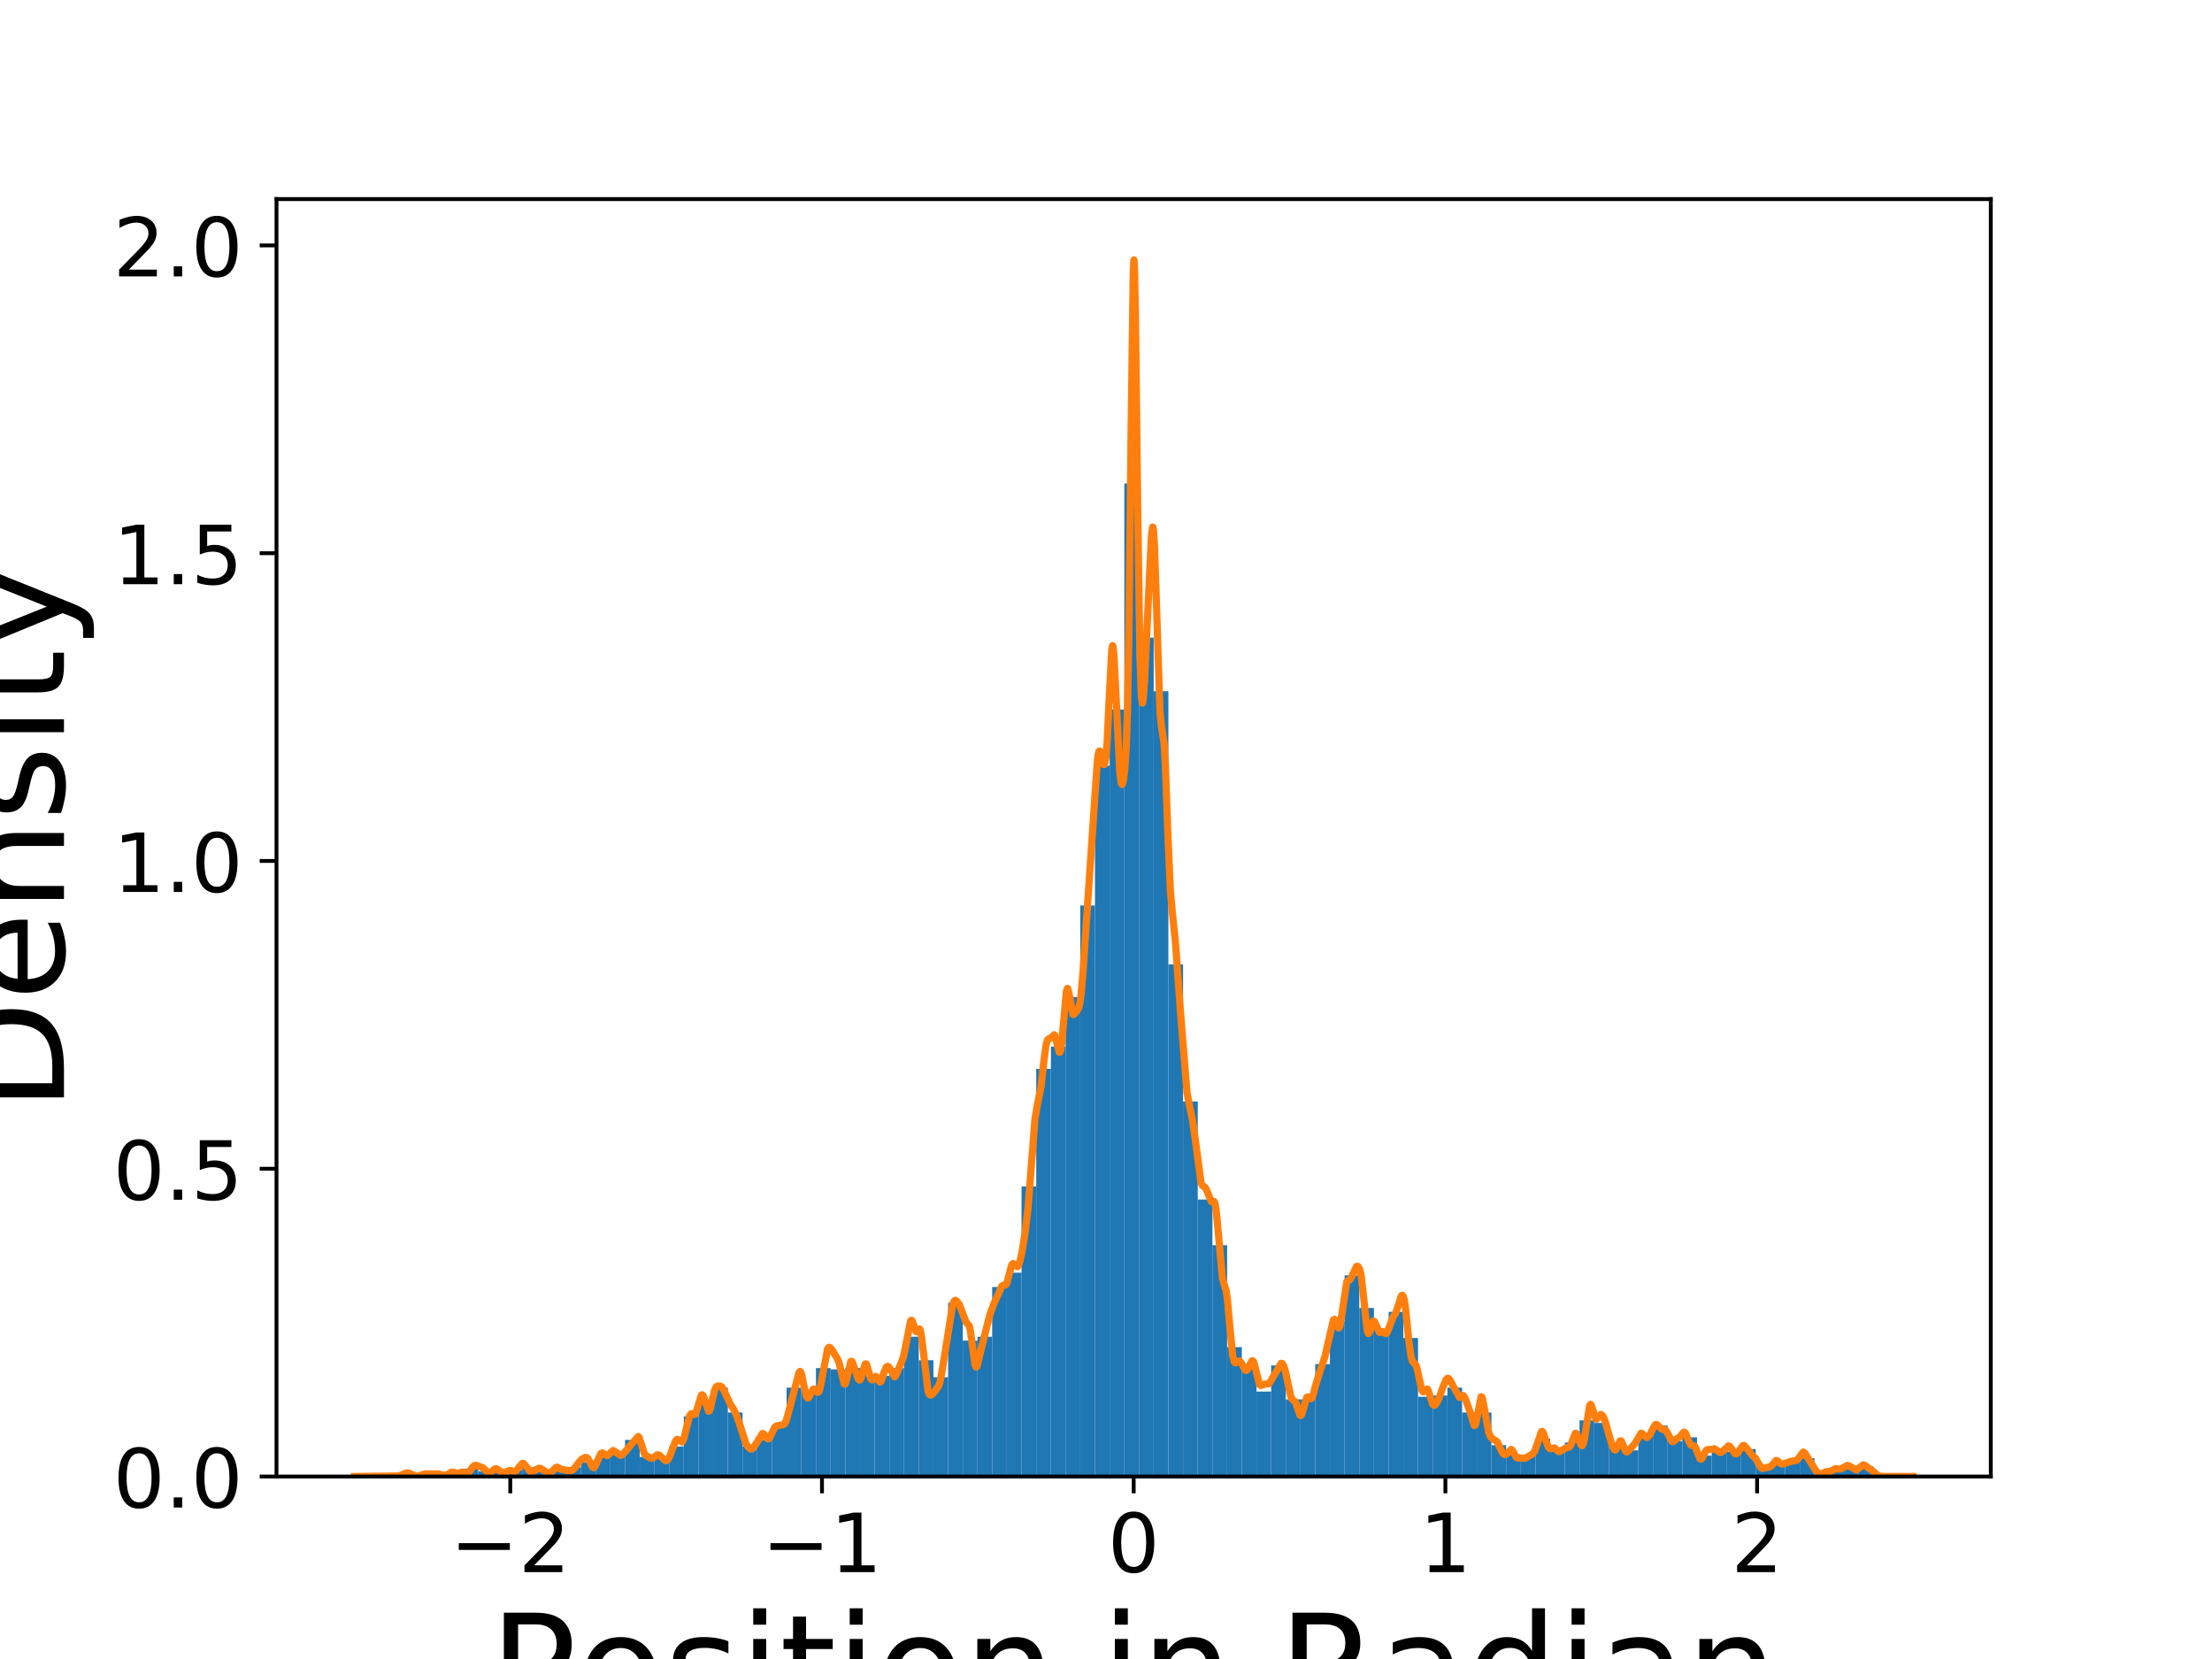 <?xml version="1.0" encoding="utf-8" standalone="no"?>
<!DOCTYPE svg PUBLIC "-//W3C//DTD SVG 1.1//EN"
  "http://www.w3.org/Graphics/SVG/1.1/DTD/svg11.dtd">
<!-- Created with matplotlib (https://matplotlib.org/) -->
<svg height="345.6pt" version="1.1" viewBox="0 0 460.8 345.6" width="460.8pt" xmlns="http://www.w3.org/2000/svg" xmlns:xlink="http://www.w3.org/1999/xlink">
 <defs>
  <style type="text/css">
*{stroke-linecap:butt;stroke-linejoin:round;}
  </style>
 </defs>
 <g id="figure_1">
  <g id="patch_1">
   <path d="M 0 345.6 
L 460.8 345.6 
L 460.8 0 
L 0 0 
z
" style="fill:#ffffff;"/>
  </g>
  <g id="axes_1">
   <g id="patch_2">
    <path d="M 57.6 307.584 
L 414.72 307.584 
L 414.72 41.472 
L 57.6 41.472 
z
" style="fill:#ffffff;"/>
   </g>
   <g id="patch_3">
    <path clip-path="url(#p1ca1053bac)" d="M 84.328 307.584 
L 87.387 307.584 
L 87.387 307.04 
L 84.328 307.04 
z
" style="fill:#1f77b4;"/>
   </g>
   <g id="patch_4">
    <path clip-path="url(#p1ca1053bac)" d="M 87.387 307.584 
L 90.446 307.584 
L 90.446 307.04 
L 87.387 307.04 
z
" style="fill:#1f77b4;"/>
   </g>
   <g id="patch_5">
    <path clip-path="url(#p1ca1053bac)" d="M 90.446 307.584 
L 93.505 307.584 
L 93.505 307.312 
L 90.446 307.312 
z
" style="fill:#1f77b4;"/>
   </g>
   <g id="patch_6">
    <path clip-path="url(#p1ca1053bac)" d="M 93.505 307.584 
L 96.564 307.584 
L 96.564 306.767 
L 93.505 306.767 
z
" style="fill:#1f77b4;"/>
   </g>
   <g id="patch_7">
    <path clip-path="url(#p1ca1053bac)" d="M 96.564 307.584 
L 99.623 307.584 
L 99.623 305.951 
L 96.564 305.951 
z
" style="fill:#1f77b4;"/>
   </g>
   <g id="patch_8">
    <path clip-path="url(#p1ca1053bac)" d="M 99.623 307.584 
L 102.682 307.584 
L 102.682 306.495 
L 99.623 306.495 
z
" style="fill:#1f77b4;"/>
   </g>
   <g id="patch_9">
    <path clip-path="url(#p1ca1053bac)" d="M 102.682 307.584 
L 105.741 307.584 
L 105.741 306.223 
L 102.682 306.223 
z
" style="fill:#1f77b4;"/>
   </g>
   <g id="patch_10">
    <path clip-path="url(#p1ca1053bac)" d="M 105.741 307.584 
L 108.8 307.584 
L 108.8 306.223 
L 105.741 306.223 
z
" style="fill:#1f77b4;"/>
   </g>
   <g id="patch_11">
    <path clip-path="url(#p1ca1053bac)" d="M 108.8 307.584 
L 111.859 307.584 
L 111.859 305.679 
L 108.8 305.679 
z
" style="fill:#1f77b4;"/>
   </g>
   <g id="patch_12">
    <path clip-path="url(#p1ca1053bac)" d="M 111.859 307.584 
L 114.918 307.584 
L 114.918 306.495 
L 111.859 306.495 
z
" style="fill:#1f77b4;"/>
   </g>
   <g id="patch_13">
    <path clip-path="url(#p1ca1053bac)" d="M 114.918 307.584 
L 117.977 307.584 
L 117.977 305.951 
L 114.918 305.951 
z
" style="fill:#1f77b4;"/>
   </g>
   <g id="patch_14">
    <path clip-path="url(#p1ca1053bac)" d="M 117.977 307.584 
L 121.036 307.584 
L 121.036 305.679 
L 117.977 305.679 
z
" style="fill:#1f77b4;"/>
   </g>
   <g id="patch_15">
    <path clip-path="url(#p1ca1053bac)" d="M 121.036 307.584 
L 124.095 307.584 
L 124.095 304.59 
L 121.036 304.59 
z
" style="fill:#1f77b4;"/>
   </g>
   <g id="patch_16">
    <path clip-path="url(#p1ca1053bac)" d="M 124.095 307.584 
L 127.154 307.584 
L 127.154 303.229 
L 124.095 303.229 
z
" style="fill:#1f77b4;"/>
   </g>
   <g id="patch_17">
    <path clip-path="url(#p1ca1053bac)" d="M 127.154 307.584 
L 130.213 307.584 
L 130.213 302.684 
L 127.154 302.684 
z
" style="fill:#1f77b4;"/>
   </g>
   <g id="patch_18">
    <path clip-path="url(#p1ca1053bac)" d="M 130.213 307.584 
L 133.272 307.584 
L 133.272 299.962 
L 130.213 299.962 
z
" style="fill:#1f77b4;"/>
   </g>
   <g id="patch_19">
    <path clip-path="url(#p1ca1053bac)" d="M 133.272 307.584 
L 136.331 307.584 
L 136.331 303.501 
L 133.272 303.501 
z
" style="fill:#1f77b4;"/>
   </g>
   <g id="patch_20">
    <path clip-path="url(#p1ca1053bac)" d="M 136.331 307.584 
L 139.39 307.584 
L 139.39 303.773 
L 136.331 303.773 
z
" style="fill:#1f77b4;"/>
   </g>
   <g id="patch_21">
    <path clip-path="url(#p1ca1053bac)" d="M 139.39 307.584 
L 142.449 307.584 
L 142.449 301.323 
L 139.39 301.323 
z
" style="fill:#1f77b4;"/>
   </g>
   <g id="patch_22">
    <path clip-path="url(#p1ca1053bac)" d="M 142.449 307.584 
L 145.508 307.584 
L 145.508 295.063 
L 142.449 295.063 
z
" style="fill:#1f77b4;"/>
   </g>
   <g id="patch_23">
    <path clip-path="url(#p1ca1053bac)" d="M 145.508 307.584 
L 148.567 307.584 
L 148.567 292.341 
L 145.508 292.341 
z
" style="fill:#1f77b4;"/>
   </g>
   <g id="patch_24">
    <path clip-path="url(#p1ca1053bac)" d="M 148.567 307.584 
L 151.626 307.584 
L 151.626 289.075 
L 148.567 289.075 
z
" style="fill:#1f77b4;"/>
   </g>
   <g id="patch_25">
    <path clip-path="url(#p1ca1053bac)" d="M 151.626 307.584 
L 154.685 307.584 
L 154.685 294.246 
L 151.626 294.246 
z
" style="fill:#1f77b4;"/>
   </g>
   <g id="patch_26">
    <path clip-path="url(#p1ca1053bac)" d="M 154.685 307.584 
L 157.744 307.584 
L 157.744 301.323 
L 154.685 301.323 
z
" style="fill:#1f77b4;"/>
   </g>
   <g id="patch_27">
    <path clip-path="url(#p1ca1053bac)" d="M 157.744 307.584 
L 160.803 307.584 
L 160.803 299.962 
L 157.744 299.962 
z
" style="fill:#1f77b4;"/>
   </g>
   <g id="patch_28">
    <path clip-path="url(#p1ca1053bac)" d="M 160.803 307.584 
L 163.862 307.584 
L 163.862 296.968 
L 160.803 296.968 
z
" style="fill:#1f77b4;"/>
   </g>
   <g id="patch_29">
    <path clip-path="url(#p1ca1053bac)" d="M 163.862 307.584 
L 166.921 307.584 
L 166.921 289.075 
L 163.862 289.075 
z
" style="fill:#1f77b4;"/>
   </g>
   <g id="patch_30">
    <path clip-path="url(#p1ca1053bac)" d="M 166.921 307.584 
L 169.98 307.584 
L 169.98 289.619 
L 166.921 289.619 
z
" style="fill:#1f77b4;"/>
   </g>
   <g id="patch_31">
    <path clip-path="url(#p1ca1053bac)" d="M 169.98 307.584 
L 173.039 307.584 
L 173.039 284.992 
L 169.98 284.992 
z
" style="fill:#1f77b4;"/>
   </g>
   <g id="patch_32">
    <path clip-path="url(#p1ca1053bac)" d="M 173.039 307.584 
L 176.098 307.584 
L 176.098 285.264 
L 173.039 285.264 
z
" style="fill:#1f77b4;"/>
   </g>
   <g id="patch_33">
    <path clip-path="url(#p1ca1053bac)" d="M 176.098 307.584 
L 179.157 307.584 
L 179.157 284.992 
L 176.098 284.992 
z
" style="fill:#1f77b4;"/>
   </g>
   <g id="patch_34">
    <path clip-path="url(#p1ca1053bac)" d="M 179.157 307.584 
L 182.216 307.584 
L 182.216 286.353 
L 179.157 286.353 
z
" style="fill:#1f77b4;"/>
   </g>
   <g id="patch_35">
    <path clip-path="url(#p1ca1053bac)" d="M 182.216 307.584 
L 185.275 307.584 
L 185.275 286.625 
L 182.216 286.625 
z
" style="fill:#1f77b4;"/>
   </g>
   <g id="patch_36">
    <path clip-path="url(#p1ca1053bac)" d="M 185.275 307.584 
L 188.334 307.584 
L 188.334 284.992 
L 185.275 284.992 
z
" style="fill:#1f77b4;"/>
   </g>
   <g id="patch_37">
    <path clip-path="url(#p1ca1053bac)" d="M 188.334 307.584 
L 191.393 307.584 
L 191.393 278.459 
L 188.334 278.459 
z
" style="fill:#1f77b4;"/>
   </g>
   <g id="patch_38">
    <path clip-path="url(#p1ca1053bac)" d="M 191.393 307.584 
L 194.452 307.584 
L 194.452 283.358 
L 191.393 283.358 
z
" style="fill:#1f77b4;"/>
   </g>
   <g id="patch_39">
    <path clip-path="url(#p1ca1053bac)" d="M 194.452 307.584 
L 197.511 307.584 
L 197.511 286.897 
L 194.452 286.897 
z
" style="fill:#1f77b4;"/>
   </g>
   <g id="patch_40">
    <path clip-path="url(#p1ca1053bac)" d="M 197.511 307.584 
L 200.57 307.584 
L 200.57 271.382 
L 197.511 271.382 
z
" style="fill:#1f77b4;"/>
   </g>
   <g id="patch_41">
    <path clip-path="url(#p1ca1053bac)" d="M 200.57 307.584 
L 203.629 307.584 
L 203.629 279.275 
L 200.57 279.275 
z
" style="fill:#1f77b4;"/>
   </g>
   <g id="patch_42">
    <path clip-path="url(#p1ca1053bac)" d="M 203.629 307.584 
L 206.688 307.584 
L 206.688 278.459 
L 203.629 278.459 
z
" style="fill:#1f77b4;"/>
   </g>
   <g id="patch_43">
    <path clip-path="url(#p1ca1053bac)" d="M 206.688 307.584 
L 209.747 307.584 
L 209.747 268.115 
L 206.688 268.115 
z
" style="fill:#1f77b4;"/>
   </g>
   <g id="patch_44">
    <path clip-path="url(#p1ca1053bac)" d="M 209.747 307.584 
L 212.806 307.584 
L 212.806 265.121 
L 209.747 265.121 
z
" style="fill:#1f77b4;"/>
   </g>
   <g id="patch_45">
    <path clip-path="url(#p1ca1053bac)" d="M 212.806 307.584 
L 215.865 307.584 
L 215.865 247.156 
L 212.806 247.156 
z
" style="fill:#1f77b4;"/>
   </g>
   <g id="patch_46">
    <path clip-path="url(#p1ca1053bac)" d="M 215.865 307.584 
L 218.924 307.584 
L 218.924 222.658 
L 215.865 222.658 
z
" style="fill:#1f77b4;"/>
   </g>
   <g id="patch_47">
    <path clip-path="url(#p1ca1053bac)" d="M 218.924 307.584 
L 221.983 307.584 
L 221.983 218.031 
L 218.924 218.031 
z
" style="fill:#1f77b4;"/>
   </g>
   <g id="patch_48">
    <path clip-path="url(#p1ca1053bac)" d="M 221.983 307.584 
L 225.042 307.584 
L 225.042 207.687 
L 221.983 207.687 
z
" style="fill:#1f77b4;"/>
   </g>
   <g id="patch_49">
    <path clip-path="url(#p1ca1053bac)" d="M 225.042 307.584 
L 228.101 307.584 
L 228.101 188.634 
L 225.042 188.634 
z
" style="fill:#1f77b4;"/>
   </g>
   <g id="patch_50">
    <path clip-path="url(#p1ca1053bac)" d="M 228.101 307.584 
L 231.16 307.584 
L 231.16 159.508 
L 228.101 159.508 
z
" style="fill:#1f77b4;"/>
   </g>
   <g id="patch_51">
    <path clip-path="url(#p1ca1053bac)" d="M 231.16 307.584 
L 234.219 307.584 
L 234.219 147.804 
L 231.16 147.804 
z
" style="fill:#1f77b4;"/>
   </g>
   <g id="patch_52">
    <path clip-path="url(#p1ca1053bac)" d="M 234.219 307.584 
L 237.278 307.584 
L 237.278 100.714 
L 234.219 100.714 
z
" style="fill:#1f77b4;"/>
   </g>
   <g id="patch_53">
    <path clip-path="url(#p1ca1053bac)" d="M 237.278 307.584 
L 240.337 307.584 
L 240.337 132.833 
L 237.278 132.833 
z
" style="fill:#1f77b4;"/>
   </g>
   <g id="patch_54">
    <path clip-path="url(#p1ca1053bac)" d="M 240.337 307.584 
L 243.396 307.584 
L 243.396 143.993 
L 240.337 143.993 
z
" style="fill:#1f77b4;"/>
   </g>
   <g id="patch_55">
    <path clip-path="url(#p1ca1053bac)" d="M 243.396 307.584 
L 246.455 307.584 
L 246.455 200.883 
L 243.396 200.883 
z
" style="fill:#1f77b4;"/>
   </g>
   <g id="patch_56">
    <path clip-path="url(#p1ca1053bac)" d="M 246.455 307.584 
L 249.514 307.584 
L 249.514 229.463 
L 246.455 229.463 
z
" style="fill:#1f77b4;"/>
   </g>
   <g id="patch_57">
    <path clip-path="url(#p1ca1053bac)" d="M 249.514 307.584 
L 252.573 307.584 
L 252.573 249.878 
L 249.514 249.878 
z
" style="fill:#1f77b4;"/>
   </g>
   <g id="patch_58">
    <path clip-path="url(#p1ca1053bac)" d="M 252.573 307.584 
L 255.632 307.584 
L 255.632 259.405 
L 252.573 259.405 
z
" style="fill:#1f77b4;"/>
   </g>
   <g id="patch_59">
    <path clip-path="url(#p1ca1053bac)" d="M 255.632 307.584 
L 258.691 307.584 
L 258.691 280.636 
L 255.632 280.636 
z
" style="fill:#1f77b4;"/>
   </g>
   <g id="patch_60">
    <path clip-path="url(#p1ca1053bac)" d="M 258.691 307.584 
L 261.75 307.584 
L 261.75 284.175 
L 258.691 284.175 
z
" style="fill:#1f77b4;"/>
   </g>
   <g id="patch_61">
    <path clip-path="url(#p1ca1053bac)" d="M 261.75 307.584 
L 264.809 307.584 
L 264.809 289.891 
L 261.75 289.891 
z
" style="fill:#1f77b4;"/>
   </g>
   <g id="patch_62">
    <path clip-path="url(#p1ca1053bac)" d="M 264.809 307.584 
L 267.868 307.584 
L 267.868 284.447 
L 264.809 284.447 
z
" style="fill:#1f77b4;"/>
   </g>
   <g id="patch_63">
    <path clip-path="url(#p1ca1053bac)" d="M 267.868 307.584 
L 270.927 307.584 
L 270.927 291.524 
L 267.868 291.524 
z
" style="fill:#1f77b4;"/>
   </g>
   <g id="patch_64">
    <path clip-path="url(#p1ca1053bac)" d="M 270.927 307.584 
L 273.986 307.584 
L 273.986 291.524 
L 270.927 291.524 
z
" style="fill:#1f77b4;"/>
   </g>
   <g id="patch_65">
    <path clip-path="url(#p1ca1053bac)" d="M 273.986 307.584 
L 277.045 307.584 
L 277.045 284.175 
L 273.986 284.175 
z
" style="fill:#1f77b4;"/>
   </g>
   <g id="patch_66">
    <path clip-path="url(#p1ca1053bac)" d="M 277.045 307.584 
L 280.104 307.584 
L 280.104 275.193 
L 277.045 275.193 
z
" style="fill:#1f77b4;"/>
   </g>
   <g id="patch_67">
    <path clip-path="url(#p1ca1053bac)" d="M 280.104 307.584 
L 283.163 307.584 
L 283.163 265.666 
L 280.104 265.666 
z
" style="fill:#1f77b4;"/>
   </g>
   <g id="patch_68">
    <path clip-path="url(#p1ca1053bac)" d="M 283.163 307.584 
L 286.222 307.584 
L 286.222 272.471 
L 283.163 272.471 
z
" style="fill:#1f77b4;"/>
   </g>
   <g id="patch_69">
    <path clip-path="url(#p1ca1053bac)" d="M 286.222 307.584 
L 289.281 307.584 
L 289.281 276.826 
L 286.222 276.826 
z
" style="fill:#1f77b4;"/>
   </g>
   <g id="patch_70">
    <path clip-path="url(#p1ca1053bac)" d="M 289.281 307.584 
L 292.34 307.584 
L 292.34 273.287 
L 289.281 273.287 
z
" style="fill:#1f77b4;"/>
   </g>
   <g id="patch_71">
    <path clip-path="url(#p1ca1053bac)" d="M 292.34 307.584 
L 295.399 307.584 
L 295.399 278.731 
L 292.34 278.731 
z
" style="fill:#1f77b4;"/>
   </g>
   <g id="patch_72">
    <path clip-path="url(#p1ca1053bac)" d="M 295.399 307.584 
L 298.458 307.584 
L 298.458 290.98 
L 295.399 290.98 
z
" style="fill:#1f77b4;"/>
   </g>
   <g id="patch_73">
    <path clip-path="url(#p1ca1053bac)" d="M 298.458 307.584 
L 301.517 307.584 
L 301.517 290.708 
L 298.458 290.708 
z
" style="fill:#1f77b4;"/>
   </g>
   <g id="patch_74">
    <path clip-path="url(#p1ca1053bac)" d="M 301.517 307.584 
L 304.576 307.584 
L 304.576 289.075 
L 301.517 289.075 
z
" style="fill:#1f77b4;"/>
   </g>
   <g id="patch_75">
    <path clip-path="url(#p1ca1053bac)" d="M 304.576 307.584 
L 307.635 307.584 
L 307.635 294.246 
L 304.576 294.246 
z
" style="fill:#1f77b4;"/>
   </g>
   <g id="patch_76">
    <path clip-path="url(#p1ca1053bac)" d="M 307.635 307.584 
L 310.694 307.584 
L 310.694 294.246 
L 307.635 294.246 
z
" style="fill:#1f77b4;"/>
   </g>
   <g id="patch_77">
    <path clip-path="url(#p1ca1053bac)" d="M 310.694 307.584 
L 313.753 307.584 
L 313.753 301.051 
L 310.694 301.051 
z
" style="fill:#1f77b4;"/>
   </g>
   <g id="patch_78">
    <path clip-path="url(#p1ca1053bac)" d="M 313.753 307.584 
L 316.812 307.584 
L 316.812 302.957 
L 313.753 302.957 
z
" style="fill:#1f77b4;"/>
   </g>
   <g id="patch_79">
    <path clip-path="url(#p1ca1053bac)" d="M 316.812 307.584 
L 319.871 307.584 
L 319.871 303.229 
L 316.812 303.229 
z
" style="fill:#1f77b4;"/>
   </g>
   <g id="patch_80">
    <path clip-path="url(#p1ca1053bac)" d="M 319.871 307.584 
L 322.93 307.584 
L 322.93 299.69 
L 319.871 299.69 
z
" style="fill:#1f77b4;"/>
   </g>
   <g id="patch_81">
    <path clip-path="url(#p1ca1053bac)" d="M 322.93 307.584 
L 325.989 307.584 
L 325.989 302.14 
L 322.93 302.14 
z
" style="fill:#1f77b4;"/>
   </g>
   <g id="patch_82">
    <path clip-path="url(#p1ca1053bac)" d="M 325.989 307.584 
L 329.048 307.584 
L 329.048 300.507 
L 325.989 300.507 
z
" style="fill:#1f77b4;"/>
   </g>
   <g id="patch_83">
    <path clip-path="url(#p1ca1053bac)" d="M 329.048 307.584 
L 332.107 307.584 
L 332.107 295.88 
L 329.048 295.88 
z
" style="fill:#1f77b4;"/>
   </g>
   <g id="patch_84">
    <path clip-path="url(#p1ca1053bac)" d="M 332.107 307.584 
L 335.166 307.584 
L 335.166 296.424 
L 332.107 296.424 
z
" style="fill:#1f77b4;"/>
   </g>
   <g id="patch_85">
    <path clip-path="url(#p1ca1053bac)" d="M 335.166 307.584 
L 338.225 307.584 
L 338.225 300.507 
L 335.166 300.507 
z
" style="fill:#1f77b4;"/>
   </g>
   <g id="patch_86">
    <path clip-path="url(#p1ca1053bac)" d="M 338.225 307.584 
L 341.284 307.584 
L 341.284 302.14 
L 338.225 302.14 
z
" style="fill:#1f77b4;"/>
   </g>
   <g id="patch_87">
    <path clip-path="url(#p1ca1053bac)" d="M 341.284 307.584 
L 344.343 307.584 
L 344.343 298.874 
L 341.284 298.874 
z
" style="fill:#1f77b4;"/>
   </g>
   <g id="patch_88">
    <path clip-path="url(#p1ca1053bac)" d="M 344.343 307.584 
L 347.402 307.584 
L 347.402 296.968 
L 344.343 296.968 
z
" style="fill:#1f77b4;"/>
   </g>
   <g id="patch_89">
    <path clip-path="url(#p1ca1053bac)" d="M 347.402 307.584 
L 350.461 307.584 
L 350.461 300.235 
L 347.402 300.235 
z
" style="fill:#1f77b4;"/>
   </g>
   <g id="patch_90">
    <path clip-path="url(#p1ca1053bac)" d="M 350.461 307.584 
L 353.52 307.584 
L 353.52 299.418 
L 350.461 299.418 
z
" style="fill:#1f77b4;"/>
   </g>
   <g id="patch_91">
    <path clip-path="url(#p1ca1053bac)" d="M 353.52 307.584 
L 356.579 307.584 
L 356.579 303.229 
L 353.52 303.229 
z
" style="fill:#1f77b4;"/>
   </g>
   <g id="patch_92">
    <path clip-path="url(#p1ca1053bac)" d="M 356.579 307.584 
L 359.638 307.584 
L 359.638 302.14 
L 356.579 302.14 
z
" style="fill:#1f77b4;"/>
   </g>
   <g id="patch_93">
    <path clip-path="url(#p1ca1053bac)" d="M 359.638 307.584 
L 362.697 307.584 
L 362.697 302.412 
L 359.638 302.412 
z
" style="fill:#1f77b4;"/>
   </g>
   <g id="patch_94">
    <path clip-path="url(#p1ca1053bac)" d="M 362.697 307.584 
L 365.756 307.584 
L 365.756 301.868 
L 362.697 301.868 
z
" style="fill:#1f77b4;"/>
   </g>
   <g id="patch_95">
    <path clip-path="url(#p1ca1053bac)" d="M 365.756 307.584 
L 368.815 307.584 
L 368.815 305.406 
L 365.756 305.406 
z
" style="fill:#1f77b4;"/>
   </g>
   <g id="patch_96">
    <path clip-path="url(#p1ca1053bac)" d="M 368.815 307.584 
L 371.874 307.584 
L 371.874 304.862 
L 368.815 304.862 
z
" style="fill:#1f77b4;"/>
   </g>
   <g id="patch_97">
    <path clip-path="url(#p1ca1053bac)" d="M 371.874 307.584 
L 374.933 307.584 
L 374.933 304.318 
L 371.874 304.318 
z
" style="fill:#1f77b4;"/>
   </g>
   <g id="patch_98">
    <path clip-path="url(#p1ca1053bac)" d="M 374.933 307.584 
L 377.992 307.584 
L 377.992 303.773 
L 374.933 303.773 
z
" style="fill:#1f77b4;"/>
   </g>
   <g id="patch_99">
    <path clip-path="url(#p1ca1053bac)" d="M 377.992 307.584 
L 381.051 307.584 
L 381.051 306.767 
L 377.992 306.767 
z
" style="fill:#1f77b4;"/>
   </g>
   <g id="patch_100">
    <path clip-path="url(#p1ca1053bac)" d="M 381.051 307.584 
L 384.11 307.584 
L 384.11 306.223 
L 381.051 306.223 
z
" style="fill:#1f77b4;"/>
   </g>
   <g id="patch_101">
    <path clip-path="url(#p1ca1053bac)" d="M 384.11 307.584 
L 387.169 307.584 
L 387.169 305.679 
L 384.11 305.679 
z
" style="fill:#1f77b4;"/>
   </g>
   <g id="patch_102">
    <path clip-path="url(#p1ca1053bac)" d="M 387.169 307.584 
L 390.228 307.584 
L 390.228 305.406 
L 387.169 305.406 
z
" style="fill:#1f77b4;"/>
   </g>
   <g id="matplotlib.axis_1">
    <g id="xtick_1">
     <g id="line2d_1">
      <defs>
       <path d="M 0 0 
L 0 3.5 
" id="m0a8bd492c8" style="stroke:#000000;stroke-width:0.8;"/>
      </defs>
      <g>
       <use style="stroke:#000000;stroke-width:0.8;" x="106.3" xlink:href="#m0a8bd492c8" y="307.584"/>
      </g>
     </g>
     <g id="text_1">
      <!-- −2 -->
      <defs>
       <path d="M 10.594 35.5 
L 73.188 35.5 
L 73.188 27.203 
L 10.594 27.203 
z
" id="DejaVuSans-8722"/>
       <path d="M 19.188 8.297 
L 53.609 8.297 
L 53.609 0 
L 7.328 0 
L 7.328 8.297 
Q 12.938 14.109 22.625 23.891 
Q 32.328 33.688 34.812 36.531 
Q 39.547 41.844 41.422 45.531 
Q 43.312 49.219 43.312 52.781 
Q 43.312 58.594 39.234 62.25 
Q 35.156 65.922 28.609 65.922 
Q 23.969 65.922 18.812 64.312 
Q 13.672 62.703 7.812 59.422 
L 7.812 69.391 
Q 13.766 71.781 18.938 73 
Q 24.125 74.219 28.422 74.219 
Q 39.75 74.219 46.484 68.547 
Q 53.219 62.891 53.219 53.422 
Q 53.219 48.922 51.531 44.891 
Q 49.859 40.875 45.406 35.406 
Q 44.188 33.984 37.641 27.219 
Q 31.109 20.453 19.188 8.297 
z
" id="DejaVuSans-50"/>
      </defs>
      <g transform="translate(93.769 327.501)scale(0.17 -0.17)">
       <use xlink:href="#DejaVuSans-8722"/>
       <use x="83.789" xlink:href="#DejaVuSans-50"/>
      </g>
     </g>
    </g>
    <g id="xtick_2">
     <g id="line2d_2">
      <g>
       <use style="stroke:#000000;stroke-width:0.8;" x="171.234" xlink:href="#m0a8bd492c8" y="307.584"/>
      </g>
     </g>
     <g id="text_2">
      <!-- −1 -->
      <defs>
       <path d="M 12.406 8.297 
L 28.516 8.297 
L 28.516 63.922 
L 10.984 60.406 
L 10.984 69.391 
L 28.422 72.906 
L 38.281 72.906 
L 38.281 8.297 
L 54.391 8.297 
L 54.391 0 
L 12.406 0 
z
" id="DejaVuSans-49"/>
      </defs>
      <g transform="translate(158.703 327.501)scale(0.17 -0.17)">
       <use xlink:href="#DejaVuSans-8722"/>
       <use x="83.789" xlink:href="#DejaVuSans-49"/>
      </g>
     </g>
    </g>
    <g id="xtick_3">
     <g id="line2d_3">
      <g>
       <use style="stroke:#000000;stroke-width:0.8;" x="236.168" xlink:href="#m0a8bd492c8" y="307.584"/>
      </g>
     </g>
     <g id="text_3">
      <!-- 0 -->
      <defs>
       <path d="M 31.781 66.406 
Q 24.172 66.406 20.328 58.906 
Q 16.5 51.422 16.5 36.375 
Q 16.5 21.391 20.328 13.891 
Q 24.172 6.391 31.781 6.391 
Q 39.453 6.391 43.281 13.891 
Q 47.125 21.391 47.125 36.375 
Q 47.125 51.422 43.281 58.906 
Q 39.453 66.406 31.781 66.406 
z
M 31.781 74.219 
Q 44.047 74.219 50.516 64.516 
Q 56.984 54.828 56.984 36.375 
Q 56.984 17.969 50.516 8.266 
Q 44.047 -1.422 31.781 -1.422 
Q 19.531 -1.422 13.062 8.266 
Q 6.594 17.969 6.594 36.375 
Q 6.594 54.828 13.062 64.516 
Q 19.531 74.219 31.781 74.219 
z
" id="DejaVuSans-48"/>
      </defs>
      <g transform="translate(230.76 327.501)scale(0.17 -0.17)">
       <use xlink:href="#DejaVuSans-48"/>
      </g>
     </g>
    </g>
    <g id="xtick_4">
     <g id="line2d_4">
      <g>
       <use style="stroke:#000000;stroke-width:0.8;" x="301.102" xlink:href="#m0a8bd492c8" y="307.584"/>
      </g>
     </g>
     <g id="text_4">
      <!-- 1 -->
      <g transform="translate(295.694 327.501)scale(0.17 -0.17)">
       <use xlink:href="#DejaVuSans-49"/>
      </g>
     </g>
    </g>
    <g id="xtick_5">
     <g id="line2d_5">
      <g>
       <use style="stroke:#000000;stroke-width:0.8;" x="366.036" xlink:href="#m0a8bd492c8" y="307.584"/>
      </g>
     </g>
     <g id="text_5">
      <!-- 2 -->
      <g transform="translate(360.628 327.501)scale(0.17 -0.17)">
       <use xlink:href="#DejaVuSans-50"/>
      </g>
     </g>
    </g>
    <g id="text_6">
     <!-- Position in Radian -->
     <defs>
      <path d="M 19.672 64.797 
L 19.672 37.406 
L 32.078 37.406 
Q 38.969 37.406 42.719 40.969 
Q 46.484 44.531 46.484 51.125 
Q 46.484 57.672 42.719 61.234 
Q 38.969 64.797 32.078 64.797 
z
M 9.812 72.906 
L 32.078 72.906 
Q 44.344 72.906 50.609 67.359 
Q 56.891 61.812 56.891 51.125 
Q 56.891 40.328 50.609 34.812 
Q 44.344 29.297 32.078 29.297 
L 19.672 29.297 
L 19.672 0 
L 9.812 0 
z
" id="DejaVuSans-80"/>
      <path d="M 30.609 48.391 
Q 23.391 48.391 19.188 42.75 
Q 14.984 37.109 14.984 27.297 
Q 14.984 17.484 19.156 11.844 
Q 23.344 6.203 30.609 6.203 
Q 37.797 6.203 41.984 11.859 
Q 46.188 17.531 46.188 27.297 
Q 46.188 37.016 41.984 42.703 
Q 37.797 48.391 30.609 48.391 
z
M 30.609 56 
Q 42.328 56 49.016 48.375 
Q 55.719 40.766 55.719 27.297 
Q 55.719 13.875 49.016 6.219 
Q 42.328 -1.422 30.609 -1.422 
Q 18.844 -1.422 12.172 6.219 
Q 5.516 13.875 5.516 27.297 
Q 5.516 40.766 12.172 48.375 
Q 18.844 56 30.609 56 
z
" id="DejaVuSans-111"/>
      <path d="M 44.281 53.078 
L 44.281 44.578 
Q 40.484 46.531 36.375 47.5 
Q 32.281 48.484 27.875 48.484 
Q 21.188 48.484 17.844 46.438 
Q 14.5 44.391 14.5 40.281 
Q 14.5 37.156 16.891 35.375 
Q 19.281 33.594 26.516 31.984 
L 29.594 31.297 
Q 39.156 29.25 43.188 25.516 
Q 47.219 21.781 47.219 15.094 
Q 47.219 7.469 41.188 3.016 
Q 35.156 -1.422 24.609 -1.422 
Q 20.219 -1.422 15.453 -0.562 
Q 10.688 0.297 5.422 2 
L 5.422 11.281 
Q 10.406 8.688 15.234 7.391 
Q 20.062 6.109 24.812 6.109 
Q 31.156 6.109 34.562 8.281 
Q 37.984 10.453 37.984 14.406 
Q 37.984 18.062 35.516 20.016 
Q 33.062 21.969 24.703 23.781 
L 21.578 24.516 
Q 13.234 26.266 9.516 29.906 
Q 5.812 33.547 5.812 39.891 
Q 5.812 47.609 11.281 51.797 
Q 16.75 56 26.812 56 
Q 31.781 56 36.172 55.266 
Q 40.578 54.547 44.281 53.078 
z
" id="DejaVuSans-115"/>
      <path d="M 9.422 54.688 
L 18.406 54.688 
L 18.406 0 
L 9.422 0 
z
M 9.422 75.984 
L 18.406 75.984 
L 18.406 64.594 
L 9.422 64.594 
z
" id="DejaVuSans-105"/>
      <path d="M 18.312 70.219 
L 18.312 54.688 
L 36.812 54.688 
L 36.812 47.703 
L 18.312 47.703 
L 18.312 18.016 
Q 18.312 11.328 20.141 9.422 
Q 21.969 7.516 27.594 7.516 
L 36.812 7.516 
L 36.812 0 
L 27.594 0 
Q 17.188 0 13.234 3.875 
Q 9.281 7.766 9.281 18.016 
L 9.281 47.703 
L 2.688 47.703 
L 2.688 54.688 
L 9.281 54.688 
L 9.281 70.219 
z
" id="DejaVuSans-116"/>
      <path d="M 54.891 33.016 
L 54.891 0 
L 45.906 0 
L 45.906 32.719 
Q 45.906 40.484 42.875 44.328 
Q 39.844 48.188 33.797 48.188 
Q 26.516 48.188 22.312 43.547 
Q 18.109 38.922 18.109 30.906 
L 18.109 0 
L 9.078 0 
L 9.078 54.688 
L 18.109 54.688 
L 18.109 46.188 
Q 21.344 51.125 25.703 53.562 
Q 30.078 56 35.797 56 
Q 45.219 56 50.047 50.172 
Q 54.891 44.344 54.891 33.016 
z
" id="DejaVuSans-110"/>
      <path id="DejaVuSans-32"/>
      <path d="M 44.391 34.188 
Q 47.562 33.109 50.562 29.594 
Q 53.562 26.078 56.594 19.922 
L 66.609 0 
L 56 0 
L 46.688 18.703 
Q 43.062 26.031 39.672 28.422 
Q 36.281 30.812 30.422 30.812 
L 19.672 30.812 
L 19.672 0 
L 9.812 0 
L 9.812 72.906 
L 32.078 72.906 
Q 44.578 72.906 50.734 67.672 
Q 56.891 62.453 56.891 51.906 
Q 56.891 45.016 53.688 40.469 
Q 50.484 35.938 44.391 34.188 
z
M 19.672 64.797 
L 19.672 38.922 
L 32.078 38.922 
Q 39.203 38.922 42.844 42.219 
Q 46.484 45.516 46.484 51.906 
Q 46.484 58.297 42.844 61.547 
Q 39.203 64.797 32.078 64.797 
z
" id="DejaVuSans-82"/>
      <path d="M 34.281 27.484 
Q 23.391 27.484 19.188 25 
Q 14.984 22.516 14.984 16.5 
Q 14.984 11.719 18.141 8.906 
Q 21.297 6.109 26.703 6.109 
Q 34.188 6.109 38.703 11.406 
Q 43.219 16.703 43.219 25.484 
L 43.219 27.484 
z
M 52.203 31.203 
L 52.203 0 
L 43.219 0 
L 43.219 8.297 
Q 40.141 3.328 35.547 0.953 
Q 30.953 -1.422 24.312 -1.422 
Q 15.922 -1.422 10.953 3.297 
Q 6 8.016 6 15.922 
Q 6 25.141 12.172 29.828 
Q 18.359 34.516 30.609 34.516 
L 43.219 34.516 
L 43.219 35.406 
Q 43.219 41.609 39.141 45 
Q 35.062 48.391 27.688 48.391 
Q 23 48.391 18.547 47.266 
Q 14.109 46.141 10.016 43.891 
L 10.016 52.203 
Q 14.938 54.109 19.578 55.047 
Q 24.219 56 28.609 56 
Q 40.484 56 46.344 49.844 
Q 52.203 43.703 52.203 31.203 
z
" id="DejaVuSans-97"/>
      <path d="M 45.406 46.391 
L 45.406 75.984 
L 54.391 75.984 
L 54.391 0 
L 45.406 0 
L 45.406 8.203 
Q 42.578 3.328 38.25 0.953 
Q 33.938 -1.422 27.875 -1.422 
Q 17.969 -1.422 11.734 6.484 
Q 5.516 14.406 5.516 27.297 
Q 5.516 40.188 11.734 48.094 
Q 17.969 56 27.875 56 
Q 33.938 56 38.25 53.625 
Q 42.578 51.266 45.406 46.391 
z
M 14.797 27.297 
Q 14.797 17.391 18.875 11.75 
Q 22.953 6.109 30.078 6.109 
Q 37.203 6.109 41.297 11.75 
Q 45.406 17.391 45.406 27.297 
Q 45.406 37.203 41.297 42.844 
Q 37.203 48.484 30.078 48.484 
Q 22.953 48.484 18.875 42.844 
Q 14.797 37.203 14.797 27.297 
z
" id="DejaVuSans-100"/>
     </defs>
     <g transform="translate(102.025 357.832)scale(0.3 -0.3)">
      <use xlink:href="#DejaVuSans-80"/>
      <use x="60.256" xlink:href="#DejaVuSans-111"/>
      <use x="121.438" xlink:href="#DejaVuSans-115"/>
      <use x="173.537" xlink:href="#DejaVuSans-105"/>
      <use x="201.32" xlink:href="#DejaVuSans-116"/>
      <use x="240.529" xlink:href="#DejaVuSans-105"/>
      <use x="268.312" xlink:href="#DejaVuSans-111"/>
      <use x="329.494" xlink:href="#DejaVuSans-110"/>
      <use x="392.873" xlink:href="#DejaVuSans-32"/>
      <use x="424.66" xlink:href="#DejaVuSans-105"/>
      <use x="452.443" xlink:href="#DejaVuSans-110"/>
      <use x="515.822" xlink:href="#DejaVuSans-32"/>
      <use x="547.609" xlink:href="#DejaVuSans-82"/>
      <use x="617.061" xlink:href="#DejaVuSans-97"/>
      <use x="678.34" xlink:href="#DejaVuSans-100"/>
      <use x="741.816" xlink:href="#DejaVuSans-105"/>
      <use x="769.6" xlink:href="#DejaVuSans-97"/>
      <use x="830.879" xlink:href="#DejaVuSans-110"/>
     </g>
    </g>
   </g>
   <g id="matplotlib.axis_2">
    <g id="ytick_1">
     <g id="line2d_6">
      <defs>
       <path d="M 0 0 
L -3.5 0 
" id="md9eb74d5d5" style="stroke:#000000;stroke-width:0.8;"/>
      </defs>
      <g>
       <use style="stroke:#000000;stroke-width:0.8;" x="57.6" xlink:href="#md9eb74d5d5" y="307.584"/>
      </g>
     </g>
     <g id="text_7">
      <!-- 0.0 -->
      <defs>
       <path d="M 10.688 12.406 
L 21 12.406 
L 21 0 
L 10.688 0 
z
" id="DejaVuSans-46"/>
      </defs>
      <g transform="translate(23.565 314.043)scale(0.17 -0.17)">
       <use xlink:href="#DejaVuSans-48"/>
       <use x="63.623" xlink:href="#DejaVuSans-46"/>
       <use x="95.41" xlink:href="#DejaVuSans-48"/>
      </g>
     </g>
    </g>
    <g id="ytick_2">
     <g id="line2d_7">
      <g>
       <use style="stroke:#000000;stroke-width:0.8;" x="57.6" xlink:href="#md9eb74d5d5" y="243.469"/>
      </g>
     </g>
     <g id="text_8">
      <!-- 0.5 -->
      <defs>
       <path d="M 10.797 72.906 
L 49.516 72.906 
L 49.516 64.594 
L 19.828 64.594 
L 19.828 46.734 
Q 21.969 47.469 24.109 47.828 
Q 26.266 48.188 28.422 48.188 
Q 40.625 48.188 47.75 41.5 
Q 54.891 34.812 54.891 23.391 
Q 54.891 11.625 47.562 5.094 
Q 40.234 -1.422 26.906 -1.422 
Q 22.312 -1.422 17.547 -0.641 
Q 12.797 0.141 7.719 1.703 
L 7.719 11.625 
Q 12.109 9.234 16.797 8.062 
Q 21.484 6.891 26.703 6.891 
Q 35.156 6.891 40.078 11.328 
Q 45.016 15.766 45.016 23.391 
Q 45.016 31 40.078 35.438 
Q 35.156 39.891 26.703 39.891 
Q 22.75 39.891 18.812 39.016 
Q 14.891 38.141 10.797 36.281 
z
" id="DejaVuSans-53"/>
      </defs>
      <g transform="translate(23.565 249.927)scale(0.17 -0.17)">
       <use xlink:href="#DejaVuSans-48"/>
       <use x="63.623" xlink:href="#DejaVuSans-46"/>
       <use x="95.41" xlink:href="#DejaVuSans-53"/>
      </g>
     </g>
    </g>
    <g id="ytick_3">
     <g id="line2d_8">
      <g>
       <use style="stroke:#000000;stroke-width:0.8;" x="57.6" xlink:href="#md9eb74d5d5" y="179.354"/>
      </g>
     </g>
     <g id="text_9">
      <!-- 1.0 -->
      <g transform="translate(23.565 185.812)scale(0.17 -0.17)">
       <use xlink:href="#DejaVuSans-49"/>
       <use x="63.623" xlink:href="#DejaVuSans-46"/>
       <use x="95.41" xlink:href="#DejaVuSans-48"/>
      </g>
     </g>
    </g>
    <g id="ytick_4">
     <g id="line2d_9">
      <g>
       <use style="stroke:#000000;stroke-width:0.8;" x="57.6" xlink:href="#md9eb74d5d5" y="115.238"/>
      </g>
     </g>
     <g id="text_10">
      <!-- 1.5 -->
      <g transform="translate(23.565 121.697)scale(0.17 -0.17)">
       <use xlink:href="#DejaVuSans-49"/>
       <use x="63.623" xlink:href="#DejaVuSans-46"/>
       <use x="95.41" xlink:href="#DejaVuSans-53"/>
      </g>
     </g>
    </g>
    <g id="ytick_5">
     <g id="line2d_10">
      <g>
       <use style="stroke:#000000;stroke-width:0.8;" x="57.6" xlink:href="#md9eb74d5d5" y="51.123"/>
      </g>
     </g>
     <g id="text_11">
      <!-- 2.0 -->
      <g transform="translate(23.565 57.582)scale(0.17 -0.17)">
       <use xlink:href="#DejaVuSans-50"/>
       <use x="63.623" xlink:href="#DejaVuSans-46"/>
       <use x="95.41" xlink:href="#DejaVuSans-48"/>
      </g>
     </g>
    </g>
    <g id="text_12">
     <!-- Density -->
     <defs>
      <path d="M 19.672 64.797 
L 19.672 8.109 
L 31.594 8.109 
Q 46.688 8.109 53.688 14.938 
Q 60.688 21.781 60.688 36.531 
Q 60.688 51.172 53.688 57.984 
Q 46.688 64.797 31.594 64.797 
z
M 9.812 72.906 
L 30.078 72.906 
Q 51.266 72.906 61.172 64.094 
Q 71.094 55.281 71.094 36.531 
Q 71.094 17.672 61.125 8.828 
Q 51.172 0 30.078 0 
L 9.812 0 
z
" id="DejaVuSans-68"/>
      <path d="M 56.203 29.594 
L 56.203 25.203 
L 14.891 25.203 
Q 15.484 15.922 20.484 11.062 
Q 25.484 6.203 34.422 6.203 
Q 39.594 6.203 44.453 7.469 
Q 49.312 8.734 54.109 11.281 
L 54.109 2.781 
Q 49.266 0.734 44.188 -0.344 
Q 39.109 -1.422 33.891 -1.422 
Q 20.797 -1.422 13.156 6.188 
Q 5.516 13.812 5.516 26.812 
Q 5.516 40.234 12.766 48.109 
Q 20.016 56 32.328 56 
Q 43.359 56 49.781 48.891 
Q 56.203 41.797 56.203 29.594 
z
M 47.219 32.234 
Q 47.125 39.594 43.094 43.984 
Q 39.062 48.391 32.422 48.391 
Q 24.906 48.391 20.391 44.141 
Q 15.875 39.891 15.188 32.172 
z
" id="DejaVuSans-101"/>
      <path d="M 32.172 -5.078 
Q 28.375 -14.844 24.75 -17.812 
Q 21.141 -20.797 15.094 -20.797 
L 7.906 -20.797 
L 7.906 -13.281 
L 13.188 -13.281 
Q 16.891 -13.281 18.938 -11.516 
Q 21 -9.766 23.484 -3.219 
L 25.094 0.875 
L 2.984 54.688 
L 12.5 54.688 
L 29.594 11.922 
L 46.688 54.688 
L 56.203 54.688 
z
" id="DejaVuSans-121"/>
     </defs>
     <g transform="translate(13.326 231.554)rotate(-90)scale(0.3 -0.3)">
      <use xlink:href="#DejaVuSans-68"/>
      <use x="77.002" xlink:href="#DejaVuSans-101"/>
      <use x="138.525" xlink:href="#DejaVuSans-110"/>
      <use x="201.904" xlink:href="#DejaVuSans-115"/>
      <use x="254.004" xlink:href="#DejaVuSans-105"/>
      <use x="281.787" xlink:href="#DejaVuSans-116"/>
      <use x="320.996" xlink:href="#DejaVuSans-121"/>
     </g>
    </g>
   </g>
   <g id="line2d_11">
    <path clip-path="url(#p1ca1053bac)" d="M 73.833 307.584 
L 83.183 307.473 
L 83.865 307.146 
L 84.612 306.839 
L 85.164 306.864 
L 85.764 307.133 
L 86.625 307.503 
L 87.193 307.489 
L 87.842 307.236 
L 88.508 307.033 
L 91.365 307.039 
L 92.777 307.403 
L 93.264 307.135 
L 94.092 306.655 
L 94.482 306.721 
L 95.358 306.965 
L 95.927 306.745 
L 96.414 306.663 
L 97.063 306.857 
L 97.436 306.828 
L 97.777 306.564 
L 98.443 305.657 
L 98.881 305.275 
L 99.222 305.265 
L 100.586 305.758 
L 101.04 306.174 
L 101.771 306.848 
L 102.079 306.822 
L 102.452 306.527 
L 103.15 305.975 
L 103.491 305.997 
L 103.897 306.277 
L 104.628 306.794 
L 104.985 306.746 
L 106.235 306.311 
L 107.209 306.553 
L 107.598 306.293 
L 108.134 305.634 
L 108.8 304.863 
L 109.043 304.877 
L 109.319 305.15 
L 110.439 306.541 
L 110.829 306.549 
L 111.365 306.297 
L 112.29 305.866 
L 112.696 305.924 
L 113.199 306.261 
L 113.946 306.722 
L 114.482 306.788 
L 114.887 306.623 
L 115.358 306.141 
L 115.91 305.649 
L 116.218 305.668 
L 116.835 306.054 
L 117.29 306.156 
L 118.167 306.288 
L 118.848 306.397 
L 119.287 306.222 
L 119.774 305.769 
L 120.666 304.536 
L 121.283 303.911 
L 121.884 303.632 
L 122.257 303.657 
L 122.533 303.911 
L 122.907 304.633 
L 123.475 305.691 
L 123.702 305.738 
L 123.913 305.534 
L 124.254 304.824 
L 125.163 302.812 
L 125.455 302.671 
L 125.731 302.803 
L 126.429 303.239 
L 126.689 303.079 
L 127.728 302.169 
L 128.069 302.355 
L 129.222 303.178 
L 129.579 303.046 
L 130.131 302.54 
L 131.299 301.143 
L 132.955 299.248 
L 133.15 299.512 
L 133.459 300.415 
L 134.238 302.846 
L 134.595 303.233 
L 135.65 303.782 
L 135.991 303.736 
L 136.445 303.395 
L 136.981 303.061 
L 137.306 303.117 
L 137.695 303.451 
L 138.556 304.248 
L 138.881 304.251 
L 139.173 304.01 
L 139.53 303.369 
L 140.114 301.745 
L 140.78 300.075 
L 141.072 299.842 
L 141.299 299.926 
L 142.062 300.402 
L 142.273 300.136 
L 142.566 299.345 
L 143.069 297.185 
L 143.669 294.908 
L 143.962 294.508 
L 144.189 294.522 
L 144.725 294.666 
L 144.936 294.366 
L 145.244 293.435 
L 146.088 290.659 
L 146.299 290.56 
L 146.478 290.741 
L 146.738 291.393 
L 147.63 293.996 
L 147.776 293.892 
L 147.988 293.359 
L 148.393 291.527 
L 148.945 289.355 
L 149.27 288.84 
L 149.595 288.713 
L 150.13 288.78 
L 150.455 289.029 
L 150.78 289.606 
L 152.241 292.729 
L 152.825 293.554 
L 153.507 295.08 
L 154.189 296.983 
L 155.374 300.747 
L 155.991 301.586 
L 156.413 301.889 
L 156.689 301.833 
L 157.013 301.501 
L 157.939 300.076 
L 158.848 298.618 
L 159.059 298.684 
L 159.367 299.082 
L 159.903 299.749 
L 160.13 299.732 
L 160.374 299.458 
L 160.78 298.575 
L 161.413 297.291 
L 161.754 297.057 
L 163.004 296.817 
L 163.426 296.62 
L 163.685 296.209 
L 164.01 295.194 
L 166.445 285.925 
L 166.672 285.686 
L 166.818 285.83 
L 167.029 286.442 
L 167.452 288.568 
L 167.987 290.892 
L 168.247 291.258 
L 168.426 291.19 
L 168.669 290.783 
L 169.416 289.384 
L 169.643 289.382 
L 169.935 289.659 
L 170.374 290.047 
L 170.552 289.93 
L 170.763 289.443 
L 171.055 288.109 
L 172.403 280.973 
L 172.695 280.666 
L 172.922 280.715 
L 173.231 281.057 
L 174.416 282.994 
L 174.789 283.857 
L 175.162 285.4 
L 175.844 288.253 
L 176.023 288.327 
L 176.169 288.083 
L 176.412 287.154 
L 177.24 283.621 
L 177.419 283.58 
L 177.598 283.831 
L 177.938 284.81 
L 178.783 287.271 
L 179.042 287.498 
L 179.205 287.398 
L 179.416 286.959 
L 179.805 285.479 
L 180.227 284.164 
L 180.406 284.101 
L 180.568 284.354 
L 180.86 285.37 
L 181.429 287.306 
L 181.656 287.453 
L 181.867 287.283 
L 182.435 286.723 
L 182.63 286.867 
L 183.003 287.54 
L 183.312 287.901 
L 183.474 287.831 
L 183.685 287.442 
L 184.156 285.914 
L 184.594 284.842 
L 184.886 284.62 
L 185.114 284.715 
L 185.39 285.114 
L 186.364 286.816 
L 186.558 286.633 
L 186.867 285.95 
L 187.808 283.722 
L 188.214 282.602 
L 188.62 280.69 
L 189.691 275.159 
L 189.886 275.022 
L 190.049 275.215 
L 190.325 276.012 
L 190.828 277.385 
L 191.006 277.414 
L 191.234 277.137 
L 191.542 276.845 
L 191.672 277.002 
L 191.851 277.65 
L 192.127 279.661 
L 193.328 289.845 
L 193.636 290.514 
L 193.88 290.612 
L 194.172 290.467 
L 194.708 289.905 
L 195.552 288.686 
L 195.86 287.741 
L 196.234 285.738 
L 198.49 271.599 
L 198.831 270.953 
L 199.074 270.891 
L 199.35 271.096 
L 199.821 271.775 
L 200.243 272.777 
L 201.25 275.445 
L 201.915 276.184 
L 202.159 277.262 
L 202.532 280.131 
L 203.117 284.357 
L 203.344 284.804 
L 203.474 284.708 
L 203.669 284.182 
L 204.156 281.972 
L 204.837 279.345 
L 205.552 276.4 
L 206.315 273.559 
L 207.078 271.494 
L 208.1 269.315 
L 208.652 267.958 
L 208.928 267.775 
L 209.561 267.624 
L 209.805 267.095 
L 210.194 265.575 
L 210.779 263.461 
L 211.022 263.223 
L 211.217 263.314 
L 211.948 263.867 
L 212.159 263.596 
L 212.467 262.754 
L 212.905 260.801 
L 213.555 256.737 
L 214.139 251.82 
L 214.659 245.246 
L 215.6 233.175 
L 216.022 230.578 
L 216.866 226.399 
L 217.435 221.253 
L 217.938 217.524 
L 218.246 216.58 
L 218.506 216.391 
L 218.961 216.205 
L 219.642 215.554 
L 219.659 215.57 
L 219.837 215.925 
L 220.129 217.131 
L 220.649 219.202 
L 220.779 219.226 
L 220.795 219.208 
L 220.941 218.812 
L 221.168 217.355 
L 221.542 213.165 
L 222.159 206.477 
L 222.37 205.894 
L 222.467 206.01 
L 222.646 206.751 
L 223.538 211.335 
L 223.717 211.315 
L 224.09 210.9 
L 224.659 210.095 
L 224.918 209.143 
L 225.21 207.131 
L 225.6 202.618 
L 228.133 165.231 
L 228.636 158.093 
L 228.912 156.555 
L 229.058 156.435 
L 229.074 156.447 
L 229.22 156.734 
L 229.561 158.111 
L 229.934 159.267 
L 230.064 159.263 
L 230.194 158.934 
L 230.389 157.684 
L 230.649 154.364 
L 231.071 145.445 
L 231.606 135.31 
L 231.785 134.491 
L 231.801 134.502 
L 231.882 134.774 
L 232.045 136.345 
L 232.337 141.885 
L 233.262 160.892 
L 233.571 163.142 
L 233.733 163.407 
L 233.749 163.402 
L 233.863 163.219 
L 234.058 162.36 
L 234.35 159.871 
L 234.626 155.527 
L 234.886 147.651 
L 235.178 131.174 
L 235.632 89.635 
L 236.071 56.837 
L 236.217 54.144 
L 236.249 54.252 
L 236.347 56.093 
L 236.541 65.901 
L 236.996 105.104 
L 237.467 136.821 
L 237.775 145.215 
L 237.97 146.471 
L 238.035 146.367 
L 238.165 145.532 
L 238.425 141.969 
L 238.928 131.212 
L 239.869 111.514 
L 240.113 109.791 
L 240.162 109.8 
L 240.178 109.833 
L 240.291 110.494 
L 240.486 113.447 
L 240.795 122.285 
L 241.639 148.195 
L 241.947 151.277 
L 242.499 154.871 
L 242.775 159.646 
L 243.278 173.422 
L 243.814 185.611 
L 244.22 190.077 
L 244.886 196.529 
L 245.924 210.927 
L 247.272 227.536 
L 247.678 229.791 
L 248.424 233.357 
L 249.09 238.066 
L 250.194 246.348 
L 250.502 246.989 
L 250.908 247.24 
L 251.2 247.572 
L 251.541 248.352 
L 252.353 250.339 
L 252.58 250.347 
L 252.921 250.307 
L 253.083 250.634 
L 253.294 251.713 
L 253.603 254.736 
L 254.658 266.27 
L 255.015 267.525 
L 255.421 268.848 
L 255.713 270.865 
L 256.152 275.821 
L 256.768 282.27 
L 257.093 283.659 
L 257.337 283.92 
L 257.564 283.844 
L 258.213 283.526 
L 258.457 283.716 
L 258.798 284.327 
L 259.431 285.452 
L 259.674 285.493 
L 259.902 285.276 
L 260.259 284.554 
L 260.811 283.488 
L 260.989 283.488 
L 261.168 283.764 
L 261.444 284.721 
L 262.385 288.447 
L 262.645 288.617 
L 262.953 288.518 
L 263.522 288.342 
L 264.301 288.273 
L 264.609 287.862 
L 266.898 283.991 
L 267.109 284.054 
L 267.353 284.396 
L 267.677 285.301 
L 268.116 287.299 
L 268.927 291.081 
L 269.22 291.517 
L 269.901 292.102 
L 270.242 293.143 
L 270.81 294.815 
L 271.005 294.871 
L 271.184 294.606 
L 271.476 293.645 
L 272.207 291.123 
L 272.434 290.976 
L 272.661 291.114 
L 273.099 291.392 
L 273.278 291.234 
L 273.538 290.624 
L 274.106 288.478 
L 274.853 286.052 
L 275.973 282.774 
L 277.758 274.989 
L 277.986 274.832 
L 278.148 275.002 
L 278.44 275.746 
L 278.846 276.626 
L 278.976 276.57 
L 279.138 276.154 
L 279.382 274.798 
L 280.567 266.976 
L 280.827 266.778 
L 281.249 266.558 
L 281.541 266.033 
L 282.58 263.824 
L 282.84 263.802 
L 283.067 264.028 
L 283.31 264.634 
L 283.586 266.011 
L 283.943 269.119 
L 284.82 277.302 
L 285.047 277.79 
L 285.177 277.715 
L 285.388 277.201 
L 286.102 275.198 
L 286.265 275.235 
L 286.476 275.61 
L 287.369 277.572 
L 287.628 277.494 
L 288.034 277.391 
L 288.343 277.615 
L 288.7 277.818 
L 288.895 277.673 
L 289.154 277.112 
L 290.242 274.281 
L 290.729 273.592 
L 291.086 272.546 
L 291.93 269.935 
L 292.158 269.814 
L 292.32 270.016 
L 292.531 270.742 
L 292.823 272.706 
L 293.456 279.109 
L 293.927 282.564 
L 294.268 283.638 
L 294.593 283.979 
L 294.934 284.339 
L 295.193 285.022 
L 295.567 286.756 
L 296.2 289.615 
L 296.459 289.942 
L 296.638 289.868 
L 297.336 289.352 
L 297.547 289.698 
L 297.904 290.839 
L 298.472 292.54 
L 298.732 292.771 
L 298.959 292.687 
L 299.284 292.267 
L 299.804 291.194 
L 300.583 288.968 
L 301.232 287.414 
L 301.557 287.111 
L 301.784 287.169 
L 302.076 287.524 
L 302.92 289.101 
L 304.041 291.11 
L 304.268 291.014 
L 304.804 290.704 
L 305.015 290.907 
L 305.355 291.632 
L 306.281 294.268 
L 307.109 296.971 
L 307.255 296.943 
L 307.417 296.6 
L 307.677 295.419 
L 308.537 290.974 
L 308.667 290.991 
L 308.829 291.376 
L 309.105 292.771 
L 310.112 298.409 
L 310.518 299.341 
L 310.891 299.706 
L 311.881 300.329 
L 312.32 301.259 
L 313.034 302.715 
L 313.407 303.01 
L 313.699 302.989 
L 314.008 302.729 
L 314.803 301.936 
L 315.014 302.089 
L 315.339 302.672 
L 315.907 303.643 
L 316.199 303.739 
L 317.255 303.749 
L 317.693 303.793 
L 318.083 303.578 
L 318.894 303.097 
L 319.365 302.807 
L 319.69 302.31 
L 320.096 301.221 
L 321.118 298.222 
L 321.313 298.223 
L 321.508 298.509 
L 321.849 299.508 
L 322.531 301.467 
L 322.855 301.794 
L 323.147 301.787 
L 323.845 301.638 
L 324.17 301.935 
L 324.706 302.415 
L 324.966 302.343 
L 326.151 301.666 
L 326.897 301.455 
L 327.173 301.111 
L 327.498 300.294 
L 328.147 298.608 
L 328.326 298.589 
L 328.521 298.854 
L 328.878 299.831 
L 329.397 301.092 
L 329.608 301.159 
L 329.771 300.933 
L 329.998 300.15 
L 330.339 298.016 
L 331.134 292.817 
L 331.345 292.548 
L 331.475 292.679 
L 331.702 293.324 
L 332.417 295.588 
L 332.612 295.631 
L 332.839 295.391 
L 333.456 294.667 
L 333.683 294.737 
L 333.975 295.111 
L 334.365 296.029 
L 334.917 298.014 
L 335.761 300.887 
L 336.264 301.972 
L 336.491 302.08 
L 336.686 301.903 
L 336.995 301.215 
L 337.498 300.162 
L 337.676 300.153 
L 337.871 300.42 
L 338.261 301.474 
L 338.683 302.384 
L 338.926 302.477 
L 339.17 302.283 
L 340.387 300.964 
L 340.761 300.441 
L 341.881 298.544 
L 342.108 298.676 
L 343.05 299.47 
L 343.374 299.269 
L 343.796 298.713 
L 344.381 297.497 
L 344.835 296.782 
L 345.079 296.731 
L 345.339 296.929 
L 346.15 297.685 
L 347.011 297.929 
L 347.368 298.529 
L 348.326 300.313 
L 348.569 300.303 
L 348.926 299.995 
L 349.43 299.647 
L 349.965 299.346 
L 350.436 298.67 
L 350.793 298.337 
L 351.004 298.417 
L 351.248 298.803 
L 351.8 300.271 
L 352.205 300.99 
L 352.498 301.113 
L 353.001 301.246 
L 353.261 301.639 
L 353.683 302.775 
L 354.17 303.897 
L 354.397 303.985 
L 354.592 303.792 
L 354.949 303.014 
L 355.436 302.097 
L 355.728 301.974 
L 356.653 301.908 
L 357.108 301.788 
L 357.416 301.955 
L 358.309 302.584 
L 358.683 302.484 
L 359.121 302.109 
L 360.062 301.203 
L 360.322 301.304 
L 360.647 301.726 
L 361.442 302.859 
L 361.718 302.871 
L 362.027 302.633 
L 362.481 301.951 
L 363.082 301.123 
L 363.325 301.112 
L 363.585 301.357 
L 365.144 303.311 
L 365.696 303.764 
L 366.118 304.497 
L 366.832 305.741 
L 367.173 305.906 
L 367.562 305.823 
L 368.358 305.628 
L 368.877 305.501 
L 369.218 305.14 
L 369.981 304.24 
L 370.241 304.287 
L 370.663 304.664 
L 371.134 304.979 
L 371.523 304.965 
L 372.692 304.54 
L 373.504 304.335 
L 374.299 304.217 
L 374.64 303.834 
L 375.63 302.49 
L 375.874 302.607 
L 376.215 303.074 
L 378.341 306.47 
L 378.958 307 
L 379.332 307.047 
L 379.786 306.838 
L 380.387 306.605 
L 381.507 306.436 
L 382.319 305.946 
L 382.822 306.013 
L 383.39 306.016 
L 383.91 305.774 
L 384.867 305.266 
L 385.241 305.406 
L 386.685 306.203 
L 387.043 305.99 
L 388.147 305.152 
L 388.504 305.29 
L 390.159 306.459 
L 391.215 307.394 
L 391.799 307.555 
L 393.082 307.584 
L 398.487 307.584 
L 398.487 307.584 
" style="fill:none;stroke:#ff7f0e;stroke-linecap:square;stroke-width:1.5;"/>
   </g>
   <g id="patch_103">
    <path d="M 57.6 307.584 
L 57.6 41.472 
" style="fill:none;stroke:#000000;stroke-linecap:square;stroke-linejoin:miter;stroke-width:0.8;"/>
   </g>
   <g id="patch_104">
    <path d="M 414.72 307.584 
L 414.72 41.472 
" style="fill:none;stroke:#000000;stroke-linecap:square;stroke-linejoin:miter;stroke-width:0.8;"/>
   </g>
   <g id="patch_105">
    <path d="M 57.6 307.584 
L 414.72 307.584 
" style="fill:none;stroke:#000000;stroke-linecap:square;stroke-linejoin:miter;stroke-width:0.8;"/>
   </g>
   <g id="patch_106">
    <path d="M 57.6 41.472 
L 414.72 41.472 
" style="fill:none;stroke:#000000;stroke-linecap:square;stroke-linejoin:miter;stroke-width:0.8;"/>
   </g>
  </g>
 </g>
 <defs>
  <clipPath id="p1ca1053bac">
   <rect height="266.112" width="357.12" x="57.6" y="41.472"/>
  </clipPath>
 </defs>
</svg>
